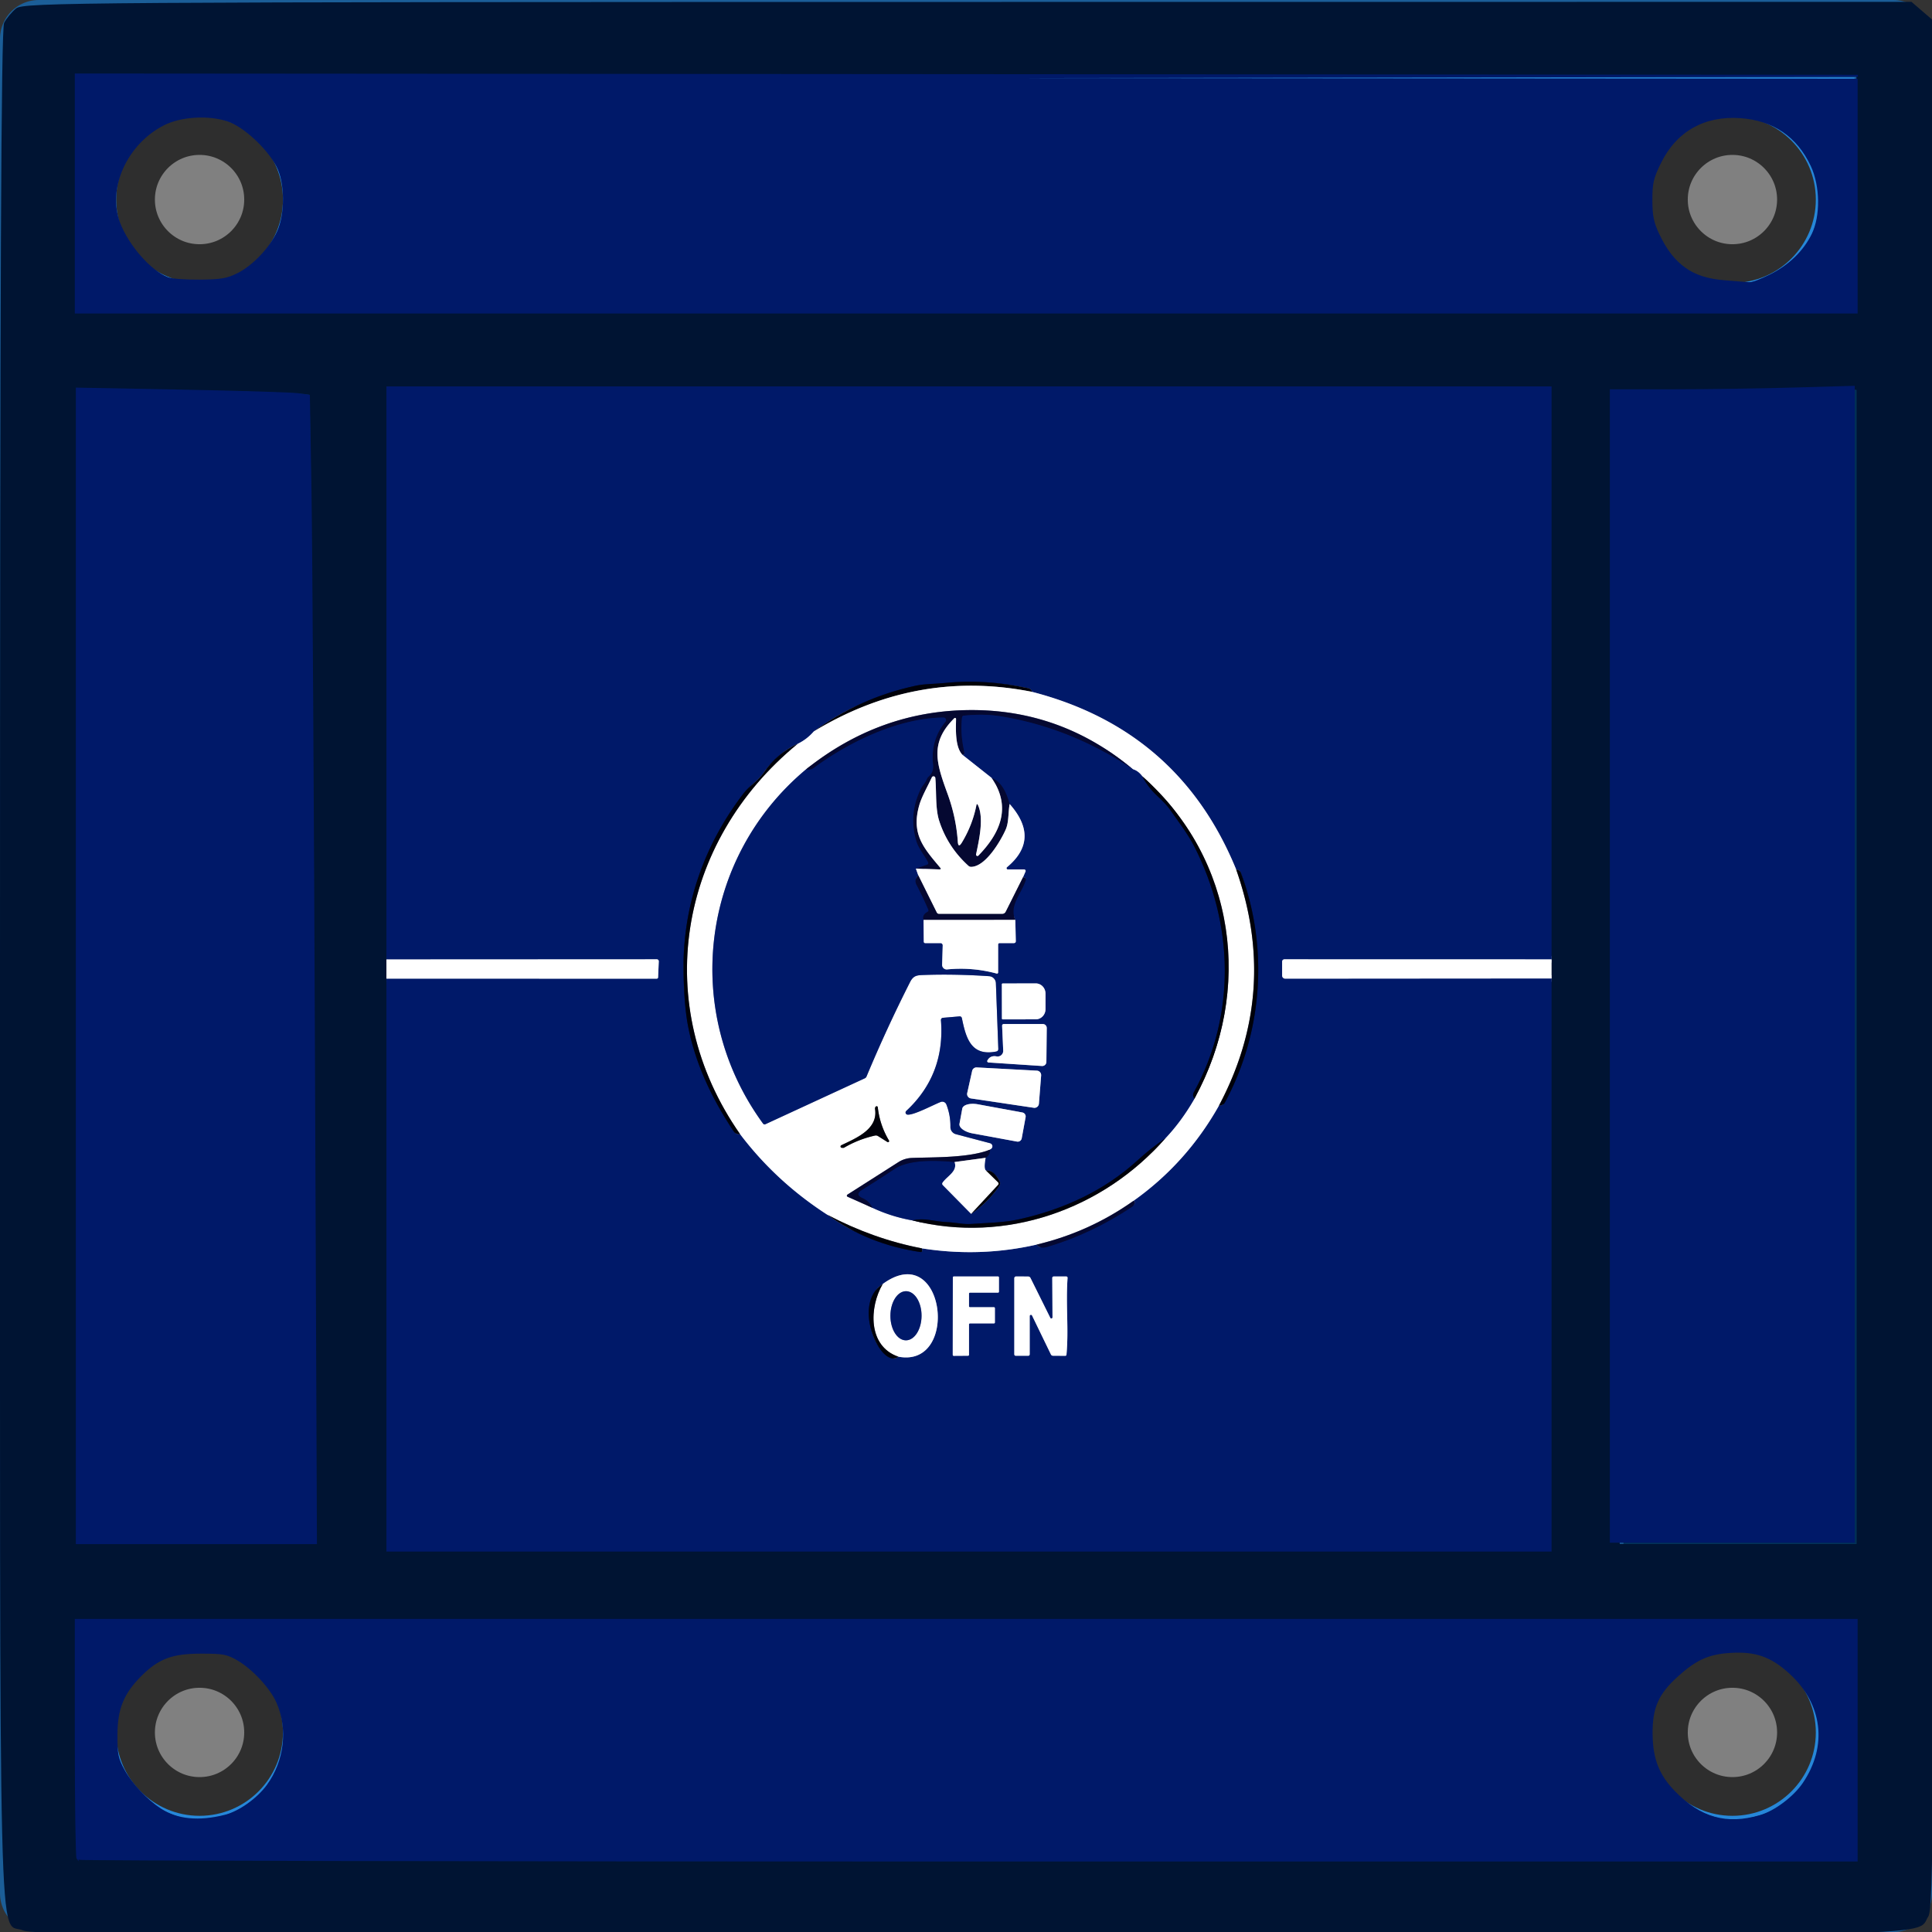 <?xml version="1.0" encoding="UTF-8" standalone="no"?>
<!-- Created with Inkscape (http://www.inkscape.org/) -->

<svg
   width="185"
   height="185"
   viewBox="0 0 48.948 48.948"
   version="1.1"
   id="svg5"
   inkscape:version="1.3 (0e150ed6c4, 2023-07-21)"
   sodipodi:docname="aegis_crate.svg"
   inkscape:export-filename="aegis_crate.png"
   inkscape:export-xdpi="518.91895"
   inkscape:export-ydpi="518.91895"
   xml:space="preserve"
   xmlns:inkscape="http://www.inkscape.org/namespaces/inkscape"
   xmlns:sodipodi="http://sodipodi.sourceforge.net/DTD/sodipodi-0.dtd"
   xmlns="http://www.w3.org/2000/svg"
   xmlns:svg="http://www.w3.org/2000/svg"><rect x="0" y="0" width="48.948" height="48.948" fill="#333333" stroke="none"/><sodipodi:namedview
     id="namedview7"
     pagecolor="#505050"
     bordercolor="#000000"
     borderopacity="0.25"
     inkscape:showpageshadow="2"
     inkscape:pageopacity="0"
     inkscape:pagecheckerboard="true"
     inkscape:deskcolor="#d1d1d1"
     inkscape:document-units="px"
     showgrid="false"
     inkscape:zoom="1.4142136"
     inkscape:cx="-10.960155"
     inkscape:cy="-35.001786"
     inkscape:window-width="1920"
     inkscape:window-height="1017"
     inkscape:window-x="-8"
     inkscape:window-y="-8"
     inkscape:window-maximized="1"
     inkscape:current-layer="layer1"
     inkscape:pageshadow="0"
     showguides="false"
     units="px" /><defs
     id="defs2"><inkscape:path-effect
       effect="powerclip"
       id="path-effect4114"
       is_visible="true"
       lpeversion="1"
       inverse="true"
       flatten="false"
       hide_clip="false"
       message="Use fill-rule evenodd on &lt;b&gt;fill and stroke&lt;/b&gt; dialog if no flatten result after convert clip to paths." /><clipPath
       clipPathUnits="userSpaceOnUse"
       id="clipPath4110"><rect
         style="display:block;fill:none;fill-opacity:1;stroke:#3a2d13;stroke-width:1.03;stroke-linecap:butt;stroke-linejoin:miter;stroke-miterlimit:4;stroke-dasharray:none;stroke-opacity:1"
         id="rect4112"
         width="15.87"
         height="15.87"
         x="4.515"
         y="4.515" /></clipPath><filter
       style="color-interpolation-filters:sRGB"
       inkscape:label="Drop Shadow"
       id="filter2260"
       x="-0.058"
       y="-0.425"
       width="1.133"
       height="1.975"><feFlood
         flood-opacity="0.498"
         flood-color="rgb(0,0,0)"
         result="flood"
         id="feFlood2250" /><feComposite
         in="flood"
         in2="SourceGraphic"
         operator="in"
         result="composite1"
         id="feComposite2252" /><feGaussianBlur
         in="composite1"
         stdDeviation="0.5"
         result="blur"
         id="feGaussianBlur2254" /><feOffset
         dx="0.5"
         dy="0.5"
         result="offset"
         id="feOffset2256" /><feComposite
         in="SourceGraphic"
         in2="offset"
         operator="over"
         result="composite2"
         id="feComposite2258" /></filter><inkscape:path-effect
       effect="bspline"
       id="path-effect437"
       is_visible="true"
       lpeversion="1"
       weight="33.333"
       steps="2"
       helper_size="0"
       apply_no_weight="true"
       apply_with_weight="true"
       only_selected="false" /><inkscape:path-effect
       effect="bspline"
       id="path-effect445"
       is_visible="true"
       lpeversion="1"
       weight="33.333"
       steps="2"
       helper_size="0"
       apply_no_weight="true"
       apply_with_weight="true"
       only_selected="false" /><inkscape:path-effect
       effect="bspline"
       id="path-effect433"
       is_visible="true"
       lpeversion="1"
       weight="33.333"
       steps="2"
       helper_size="0"
       apply_no_weight="true"
       apply_with_weight="true"
       only_selected="false" /><inkscape:path-effect
       effect="bspline"
       id="path-effect362"
       is_visible="true"
       lpeversion="1"
       weight="33.333"
       steps="2"
       helper_size="0"
       apply_no_weight="true"
       apply_with_weight="true"
       only_selected="false" /></defs><g
     inkscape:label="Layer 1"
     inkscape:groupmode="layer"
     id="layer1"><circle
       style="fill:#6e460b;fill-opacity:0;stroke:#31220c;stroke-width:0;stroke-dasharray:none;stroke-opacity:1;paint-order:fill markers stroke"
       id="path22979"
       cx="23.758"
       cy="114.932"
       r="4.469" /><rect
       style="fill:#d96300;fill-opacity:1;stroke:none;stroke-width:1.566;stroke-linecap:butt;stroke-linejoin:miter;stroke-miterlimit:4;stroke-dasharray:none;stroke-opacity:1"
       id="rect4220"
       width="33.152"
       height="33.152"
       x="7.847"
       y="7.847" /><path
       id="rect938"
       style="fill:#2687d9;stroke-width:0;stroke-linecap:round;fill-opacity:1"
       d="M 0.981,0.981 V 47.967 H 47.967 V 0.981 Z M 8.908,8.908 H 40.039 V 40.039 H 8.908 Z" /><rect
       style="fill:none;fill-opacity:1;stroke:none;stroke-width:1.962;stroke-linecap:butt;stroke-linejoin:bevel;stroke-miterlimit:4;stroke-dasharray:none;stroke-opacity:1"
       id="rect2620"
       width="33.152"
       height="33.152"
       x="7.847"
       y="7.847" /><circle
       style="fill:#808080;fill-opacity:1;stroke:#2e2e2e;stroke-width:0.981;stroke-linecap:round;stroke-linejoin:round;stroke-opacity:1"
       id="path851"
       cx="5.056"
       cy="5.056"
       r="1.622" /><circle
       style="fill:#808080;fill-opacity:1;stroke:#2e2e2e;stroke-width:0.981;stroke-linecap:round;stroke-linejoin:round;stroke-opacity:1"
       id="path851-3"
       cx="43.892"
       cy="5.056"
       r="1.622" /><circle
       style="fill:#808080;fill-opacity:1;stroke:#2e2e2e;stroke-width:0.981;stroke-linecap:round;stroke-linejoin:round;stroke-opacity:1"
       id="path851-6"
       cx="5.056"
       cy="43.892"
       r="1.622" /><circle
       style="fill:#808080;fill-opacity:1;stroke:#2e2e2e;stroke-width:0.981;stroke-linecap:round;stroke-linejoin:round;stroke-opacity:1"
       id="path851-7"
       cx="43.892"
       cy="43.892"
       r="1.622" /><rect
       style="fill:#002f55;fill-opacity:1;stroke:#1b5e98;stroke-width:1.962;stroke-linecap:butt;stroke-linejoin:miter;stroke-miterlimit:4;stroke-dasharray:none;stroke-opacity:1"
       id="rect3681-5"
       width="31.132"
       height="31.132"
       x="8.908"
       y="8.908" /><rect
       style="fill:none;fill-opacity:1;stroke:#1b5e98;stroke-width:1.962;stroke-linecap:round;stroke-linejoin:round;stroke-miterlimit:4;stroke-dasharray:none;stroke-opacity:1"
       id="rect2330"
       width="46.986"
       height="46.986"
       x="0.981"
       y="0.981" /><path
       style="fill:none;stroke:#1b5e98;stroke-width:1.962;stroke-linecap:butt;stroke-linejoin:miter;stroke-miterlimit:4;stroke-dasharray:none;stroke-opacity:1"
       d="m 40.04,8.908 h 7.847"
       id="path5886" /><path
       style="fill:none;stroke:#1b5e98;stroke-width:1.962;stroke-linecap:butt;stroke-linejoin:miter;stroke-miterlimit:4;stroke-dasharray:none;stroke-opacity:1"
       d="m 40.04,40.04 h 7.847"
       id="path5886-3" /><path
       style="fill:none;stroke:#1b5e98;stroke-width:1.962;stroke-linecap:butt;stroke-linejoin:miter;stroke-miterlimit:4;stroke-dasharray:none;stroke-opacity:1"
       d="M 1.062,40.04 H 8.908"
       id="path5886-6" /><path
       style="fill:none;stroke:#1b5e98;stroke-width:1.962;stroke-linecap:butt;stroke-linejoin:miter;stroke-miterlimit:4;stroke-dasharray:none;stroke-opacity:1"
       d="M 1.062,8.908 H 8.908"
       id="path5886-7" /><path
       style="fill:#002f55;fill-opacity:1;stroke:#4d4d4d;stroke-width:0.278;stroke-opacity:0"
       d="M 7.425,92.449 V 37.29 l 11.225,0.093 11.225,0.093 0.089,55.066 0.089,55.066 H 18.739 7.425 Z"
       id="path1"
       transform="scale(0.265)" /><path
       style="fill:#002f55;fill-opacity:1;stroke:#4d4d4d;stroke-width:0.278;stroke-opacity:0"
       d="M 7.425,18.738 V 7.601 H 92.454 177.484 V 18.738 29.875 H 92.454 7.425 Z M 22.451,26.375 c 1.882,-0.873 3.559,-2.693 4.228,-4.589 1.014,-2.873 0.504,-5.501 -1.525,-7.871 -4.458,-5.209 -12.737,-2.827 -14.025,4.035 -0.583,3.106 1.568,7.06 4.585,8.43 1.871,0.85 4.9,0.848 6.737,-0.005 z m 147.609,-0.477 c 6.946,-4.171 3.902,-14.761 -4.243,-14.761 -7.214,0 -10.685,8.868 -5.424,13.857 1.47,1.394 3.202,2.023 5.616,2.039 1.797,0.012 2.441,-0.169 4.051,-1.135 z"
       id="path2"
       transform="scale(0.265)" /><path
       style="fill:#002f55;fill-opacity:1;stroke:#4d4d4d;stroke-width:0.278;stroke-opacity:0"
       d="M 155.21,92.454 V 37.3 h 11.137 11.137 v 55.154 55.154 h -11.137 -11.137 z"
       id="path3"
       transform="scale(0.265)" /><path
       style="fill:#002f55;fill-opacity:1;stroke:#4d4d4d;stroke-width:0.278;stroke-opacity:0"
       d="M 7.425,166.347 V 155.033 H 92.454 177.484 v 11.314 11.314 H 92.454 7.425 Z m 15.139,6.806 c 3.861,-1.795 5.623,-6.379 3.95,-10.269 -1.312,-3.049 -4.122,-5.023 -7.145,-5.02 -4.387,0.006 -7.687,2.876 -8.28,7.203 -0.517,3.77 2.396,7.74 6.413,8.738 1.347,0.335 3.552,0.051 5.063,-0.652 z M 167.549,173.746 c 6.013,-1.29 8.431,-8.602 4.343,-13.136 -4.014,-4.452 -10.615,-3.377 -13.518,2.202 -0.694,1.335 -0.605,4.898 0.16,6.364 1.255,2.405 3.25,4.025 5.691,4.619 1.503,0.366 1.383,0.368 3.323,-0.048 z"
       id="path4"
       transform="scale(0.265)" /><path
       style="fill:#001433;fill-opacity:1;stroke:#4d4d4d;stroke-width:0.278;stroke-opacity:0"
       d="M 2.233,184.568 C -0.192,183.513 0,191.418 0,92.449 0,27.234 0.107,2.749 0.395,2.186 0.612,1.762 1.129,1.139 1.544,0.803 2.254,0.228 7.57,0.192 92.523,0.185 l 90.225,-0.008 0.992,0.853 0.992,0.853 0.09,90.246 c 0.082,81.836 0.038,90.325 -0.469,91.1 -1.292,1.973 4.466,1.857 -91.975,1.842 -75.054,-0.012 -89.195,-0.091 -90.145,-0.504 z M 177.484,166.347 V 155.033 H 92.454 7.425 v 11.314 11.314 H 92.454 177.484 Z M 29.988,92.815 C 29.901,62.678 29.708,37.899 29.559,37.749 29.409,37.599 24.368,37.422 18.356,37.354 L 7.425,37.232 v 55.188 55.188 h 11.36 11.36 z M 147.785,92.454 V 37.3 H 92.631 37.477 v 55.154 55.154 h 55.154 55.154 z m 29.698,-0.005 V 37.29 l -11.225,0.093 -11.225,0.093 -0.089,55.066 -0.089,55.066 h 11.315 11.315 z m 0,-73.888 V 7.248 H 92.454 7.425 V 18.562 29.875 H 92.454 177.484 Z"
       id="path5"
       transform="scale(0.265)" /><g
       id="g5"
       transform="matrix(0.082,0,0,0.082,9.79,9.79)"><g
         stroke-width="2"
         fill="none"
         stroke-linecap="butt"
         id="g58"><path
           stroke="#808cb4"
           vector-effect="non-scaling-stroke"
           d="m 360,177.03 -82.54,-0.02 a 0.71,0.71 0 0 0 -0.71,0.71 v 4.31 a 0.95,0.95 0 0 0 0.95,0.95 l 82.3,-0.06"
           id="path1-7" /><path
           stroke="#808cb4"
           vector-effect="non-scaling-stroke"
           d="m 0,182.97 83.47,0.02 q 0.45,0 0.47,-0.45 l 0.21,-4.89 a 0.61,0.6 -88.6 0 0 -0.6,-0.64 L 0,177.05"
           id="path2-8" /><path
           stroke="#808cb4"
           vector-effect="non-scaling-stroke"
           d="m 132.06,106.59 q -2.14,2.47 -5.01,3.85"
           id="path3-6" /><path
           stroke="#000d3a"
           vector-effect="non-scaling-stroke"
           d="m 127.05,110.44 q -6.37,2.84 -10.59,9.04 c -1.5,2.21 -4.38,3.99 -6.08,6.22 -12.5,16.26 -19.07,35.48 -18.58,56.01 q 0.23,9.85 1.38,15.85 3.06,16 14.03,32.48 0.8,1.19 2.05,0.96"
           id="path4-2" /><path
           stroke="#808cb4"
           vector-effect="non-scaling-stroke"
           d="m 109.26,231 q 11.16,14.73 27,24.94"
           id="path5-0" /><path
           stroke="#000d3a"
           vector-effect="non-scaling-stroke"
           d="m 136.26,255.94 q 12.56,9.14 28.75,11.51 0.76,0.11 0.43,-1.14"
           id="path6" /><path
           stroke="#808cb4"
           vector-effect="non-scaling-stroke"
           d="m 165.44,266.31 q 17.98,2.82 35.46,-1.16"
           id="path7" /><path
           stroke="#03114d"
           vector-effect="non-scaling-stroke"
           d="m 200.9,265.15 q 0.99,1.39 3.38,0.68 13.57,-4.04 26.01,-12.31 0.48,-0.32 0.72,-0.73 0.59,-1.04 -0.25,-1.12"
           id="path8" /><path
           stroke="#808cb4"
           vector-effect="non-scaling-stroke"
           d="m 230.76,251.67 q 16.45,-11.66 26.48,-29.49"
           id="path9" /><path
           stroke="#000d3a"
           vector-effect="non-scaling-stroke"
           d="m 257.24,222.18 q 0.45,0.07 1.09,-0.23 a 1.6,1.57 -87.9 0 0 0.72,-0.68 c 11.72,-21.7 13.57,-47.91 4.94,-71.02 q -0.33,-0.88 -1.44,-0.98"
           id="path10" /><path
           stroke="#808cb4"
           vector-effect="non-scaling-stroke"
           d="M 262.55,149.27 Q 244.91,106.1 199.44,94.36"
           id="path11" /><path
           stroke="#000d3a"
           vector-effect="non-scaling-stroke"
           d="m 199.44,94.36 q -0.15,-0.91 -1.2,-1.14 -13.36,-2.87 -25.78,-1.58 c -2.97,0.31 -6.1,0.23 -8.89,0.83 q -17.49,3.78 -31.51,14.12"
           id="path12" /><path
           stroke="#808085"
           vector-effect="non-scaling-stroke"
           d="m 199.44,94.36 q -35.57,-7.05 -67.38,12.23"
           id="path13" /><path
           stroke="#808085"
           vector-effect="non-scaling-stroke"
           d="m 262.55,149.27 q 13.31,37.86 -5.31,72.91"
           id="path14" /><path
           stroke="#828498"
           vector-effect="non-scaling-stroke"
           d="m 230.76,251.67 q -13.58,9.61 -29.86,13.48"
           id="path15" /><path
           stroke="#808085"
           vector-effect="non-scaling-stroke"
           d="m 165.44,266.31 q -14.99,-2.88 -29.18,-10.37"
           id="path16" /><path
           stroke="#808085"
           vector-effect="non-scaling-stroke"
           d="M 109.26,231 C 81.52,191.35 90,140.78 127.05,110.44"
           id="path17" /><path
           stroke="#000d3a"
           vector-effect="non-scaling-stroke"
           d="m 153.35,277.33 c -9.87,6.19 -0.5,26.6 4.82,22.45"
           id="path18" /><path
           stroke="#808cb4"
           vector-effect="non-scaling-stroke"
           d="m 158.17,299.78 c 19.14,3.63 14.4,-36.54 -4.82,-22.45"
           id="path19" /><path
           stroke="#808085"
           vector-effect="non-scaling-stroke"
           d="m 158.17,299.78 c -9.48,-3.23 -9.02,-15.31 -4.82,-22.45"
           id="path20" /><path
           stroke="#808cb4"
           vector-effect="non-scaling-stroke"
           d="m 180,289.8 a 0.3,0.3 0 0 1 0.3,-0.3 h 7.4 a 0.3,0.3 0 0 0 0.3,-0.3 v -4.4 a 0.3,0.3 0 0 0 -0.3,-0.3 h -7.4 a 0.3,0.3 0 0 1 -0.3,-0.3 v -3.9 a 0.3,0.3 0 0 1 0.3,-0.3 h 8.65 a 0.3,0.3 0 0 0 0.3,-0.3 v -4.4 a 0.3,0.3 0 0 0 -0.3,-0.3 h -13.64 a 0.3,0.3 0 0 0 -0.3,0.3 l -0.03,23.92 a 0.3,0.3 0 0 0 0.3,0.3 l 4.42,-0.03 a 0.3,0.3 0 0 0 0.3,-0.3 v -9.39"
           id="path21" /><path
           stroke="#808cb4"
           vector-effect="non-scaling-stroke"
           d="m 198.75,287.23 a 0.39,0.38 -58 0 1 0.73,-0.17 l 5.83,12.03 a 0.73,0.7 -12.2 0 0 0.65,0.4 l 3.74,0.02 q 0.39,0.01 0.42,-0.38 c 0.72,-7.93 -0.24,-15.31 0.33,-23.63 q 0.04,-0.5 -0.46,-0.5 h -3.75 q -0.52,0 -0.51,0.51 l 0.07,12.1 a 0.36,0.36 0 0 1 -0.69,0.16 l -6.1,-12.28 q -0.24,-0.48 -0.77,-0.48 l -3.61,-0.02 q -0.63,0 -0.63,0.63 V 299 q 0,0.5 0.5,0.5 h 3.75 q 0.5,0 0.5,-0.5 v -11.77"
           id="path22" /><path
           stroke="#808cb4"
           vector-effect="non-scaling-stroke"
           d="m 129.65,118.32 c -32.58,27.21 -38.55,74.81 -13.31,109.4 q 0.32,0.44 0.81,0.21 l 30.64,-14.15 q 0.39,-0.18 0.55,-0.57 6.17,-14.79 13.42,-29.11 c 1.12,-2.23 2.28,-2.18 4.55,-2.26 q 9.46,-0.32 19.91,0.38 a 2.24,2.24 0 0 1 2.09,2.15 l 0.75,20.3 q 0.02,0.69 -0.66,0.83 c -7.81,1.55 -9.35,-4.26 -10.6,-10.32 a 0.67,0.66 81.4 0 0 -0.72,-0.54 l -5.14,0.44 a 0.68,0.67 85.3 0 0 -0.61,0.73 q 1.33,16.85 -10.72,28.05 a 0.66,0.66 0 0 0 0.38,1.14 c 1.97,0.2 7.87,-2.98 10.25,-3.91 a 1.36,1.36 0 0 1 1.77,0.77 q 1.3,3.33 1.25,6.95 a 2.28,2.28 0 0 0 1.7,2.23 l 10.54,2.78 a 1,1 0 0 1 0.29,1.81 l -0.28,0.18"
           id="path23" /><path
           stroke="#828498"
           vector-effect="non-scaling-stroke"
           d="m 186.51,235.81 c -6.63,2.61 -17.31,2.3 -24.2,2.57 a 8.26,8.25 27.5 0 0 -4.11,1.29 l -15.77,10.05 a 0.37,0.36 -49.6 0 0 0.05,0.64 l 7.71,3.43"
           id="path24" /><path
           stroke="#808cb4"
           vector-effect="non-scaling-stroke"
           d="m 150.19,253.79 q 5.91,2.76 12.31,3.88"
           id="path25" /><path
           stroke="#808085"
           vector-effect="non-scaling-stroke"
           d="m 162.5,257.67 c 28.78,7.28 58.87,-3.33 78.15,-25.35"
           id="path26" /><path
           stroke="#808cb4"
           vector-effect="non-scaling-stroke"
           d="m 240.65,232.32 q 5,-5.28 9,-12.25"
           id="path27" /><path
           stroke="#808085"
           vector-effect="non-scaling-stroke"
           d="m 249.65,220.07 c 18.31,-33.51 12.8,-74.07 -16.11,-99.6"
           id="path28" /><path
           stroke="#808cb4"
           vector-effect="non-scaling-stroke"
           d="m 233.54,120.47 q -1.28,-1.7 -2.89,-2.16"
           id="path29" /><path
           stroke="#828498"
           vector-effect="non-scaling-stroke"
           d="M 230.65,118.31 Q 208.47,99.72 180,100 q -27.76,0.27 -50.35,18.32"
           id="path30" /><path
           stroke="#03114d"
           vector-effect="non-scaling-stroke"
           d="m 230.65,118.31 q -19.36,-12.93 -40.99,-16.4 -5.17,-0.83 -11.24,-0.18 -0.51,0.06 -0.57,0.58 -0.58,5.06 0.73,10.72 0.2,0.87 -0.62,0.78"
           id="path31" /><path
           stroke="#828498"
           vector-effect="non-scaling-stroke"
           d="m 177.96,113.81 c -2.32,-2.47 -2.01,-7.92 -1.96,-11.05 a 0.32,0.32 0 0 0 -0.55,-0.23 c -7.61,7.57 -5.56,13.81 -2.08,23.33 q 2.66,7.3 3.17,14.78 0.14,2.14 1.25,0.3 3.26,-5.37 4.48,-11.46 0.16,-0.83 0.52,-0.07 c 1.88,4.05 0.27,10.97 -0.6,15.15 a 0.43,0.42 73.2 0 0 0.72,0.39 c 6.57,-6.75 10.39,-14.84 4.07,-24"
           id="path32" /><path
           stroke="#03114d"
           vector-effect="non-scaling-stroke"
           d="m 186.98,120.95 q 3.85,1.41 5.58,8.08"
           id="path33" /><path
           stroke="#828498"
           vector-effect="non-scaling-stroke"
           d="m 192.56,129.03 c -0.48,2.64 -0.21,5.6 -1.22,7.88 -1.5,3.39 -6.15,11.45 -10.66,11.53 a 1.25,1.24 -23.8 0 1 -0.88,-0.34 q -6.4,-5.82 -9,-13.85 c -1.24,-3.83 -0.82,-8.87 -1.2,-13.25 a 0.58,0.58 0 0 0 -1.11,-0.19 c -1.26,2.81 -3.09,5.88 -3.86,8.6 -2.5,8.78 1.17,13.01 6.45,19.25 q 0.5,0.6 -0.28,0.57 l -7.21,-0.25"
           id="path34" /><path
           stroke="#03114d"
           vector-effect="non-scaling-stroke"
           d="m 163.59,148.98 3.43,-1.23 q 0.59,-0.21 0.3,-0.76 c -1.19,-2.27 -2.96,-4.26 -3.63,-6.58 q -2.42,-8.3 1.45,-16.13 c 0.48,-0.97 1.38,-1.77 1.82,-2.93 q 0.17,-0.45 0.53,-0.76 1.65,-1.41 1.4,-3.79 -0.8,-7.61 3.84,-13.2 a 0.79,0.79 0 0 0 -0.61,-1.29 c -13.82,0.11 -29.22,7.52 -40.09,15.59 -0.71,0.52 -1.59,0.65 -2.38,0.42"
           id="path35" /><path
           stroke="#000d3a"
           vector-effect="non-scaling-stroke"
           d="m 233.54,120.47 q 1.75,3.41 4.75,6.17 2.64,2.42 3.89,4.22 c 2.52,3.62 5.44,7.4 7.36,11.15 12.29,23.98 13.03,52.15 -0.04,76.02 -0.44,0.79 -0.29,1.33 0.15,2.04"
           id="path36" /><path
           stroke="#000d3a"
           vector-effect="non-scaling-stroke"
           d="m 240.65,232.32 q -4.48,3.06 -8.47,6.71 c -10.4,9.52 -23.07,15.28 -36.77,18.32 -4.64,1.04 -9.65,1.06 -14.6,1.42 -2.58,0.2 -4.9,-0.45 -7.55,-0.56 q -1.92,-0.08 -5.31,-0.64 -2.87,-0.48 -5.45,0.1"
           id="path37" /><path
           stroke="#03114d"
           vector-effect="non-scaling-stroke"
           d="m 150.19,253.79 q -1.15,-2.14 -3.05,-2.97 -2.57,-1.12 -0.18,-2.6 5.12,-3.17 9.95,-6.39 c 4.66,-3.12 13.33,-2.69 18.63,-2.19"
           id="path38" /><path
           stroke="#808cb4"
           vector-effect="non-scaling-stroke"
           d="m 175.54,239.64 c 1.01,2.86 -2.16,4.24 -3.65,6.3 q -0.34,0.47 0.07,0.88 l 8.71,8.84"
           id="path39" /><path
           stroke="#000d3a"
           vector-effect="non-scaling-stroke"
           d="m 180.67,255.66 q 5.01,-3.36 8.67,-8.55 a 1.54,1.53 -42.5 0 0 0.08,-1.64 q -2.01,-3.55 -4.11,-3.16"
           id="path40" /><path
           stroke="#808cb4"
           vector-effect="non-scaling-stroke"
           d="m 185.31,242.31 q -0.84,-0.43 -0.17,-3.97"
           id="path41" /><path
           stroke="#03114d"
           vector-effect="non-scaling-stroke"
           d="m 185.14,238.34 q 1.41,-0.94 1.37,-2.53"
           id="path42" /><path
           stroke="#808cb4"
           vector-effect="non-scaling-stroke"
           d="m 163.59,148.98 0.74,2.1"
           id="path43" /><path
           stroke="#03114d"
           vector-effect="non-scaling-stroke"
           d="m 164.33,151.08 q -1.34,1.35 -0.54,2.88 1.95,3.73 3.65,7.68 0.2,0.48 -0.26,0.72 -1.69,0.89 -1.22,2.49"
           id="path44" /><path
           stroke="#808cb4"
           vector-effect="non-scaling-stroke"
           d="m 165.96,164.85 0.07,6.67 q 0.01,0.48 0.48,0.48 h 4.69 a 0.68,0.68 0 0 1 0.68,0.7 l -0.18,5.98 a 1.41,1.41 0 0 0 1.55,1.45 q 7.74,-0.76 15.24,1.26 0.51,0.13 0.51,-0.4 v -8.49 q 0,-0.5 0.5,-0.5 h 4.32 q 0.65,0 0.64,-0.65 l -0.15,-6.52"
           id="path45" /><path
           stroke="#03114d"
           vector-effect="non-scaling-stroke"
           d="m 194.31,164.83 c -2.04,-4.44 1.9,-8.05 3.25,-12.36 a 0.57,0.57 0 0 0 -0.33,-0.7 q -0.27,-0.1 -0.56,-0.07"
           id="path46" /><path
           stroke="#808cb4"
           vector-effect="non-scaling-stroke"
           d="m 196.67,151.7 0.79,-1.82 a 0.45,0.45 0 0 0 -0.41,-0.63 H 192 a 0.4,0.4 0 0 1 -0.25,-0.71 q 10.41,-8.69 0.81,-19.51"
           id="path47" /><path
           stroke="#808cb4"
           vector-effect="non-scaling-stroke"
           d="m 186.98,120.95 -9.02,-7.14"
           id="path48" /><path
           stroke="#828498"
           vector-effect="non-scaling-stroke"
           d="m 196.67,151.7 -5.3,10.59 a 1.27,1.27 0 0 1 -1.14,0.71 h -19.47 a 0.84,0.83 76.9 0 1 -0.75,-0.47 l -5.68,-11.45"
           id="path49" /><path
           stroke="#828498"
           vector-effect="non-scaling-stroke"
           d="m 194.31,164.83 -28.35,0.02"
           id="path50" /><path
           stroke="#828498"
           vector-effect="non-scaling-stroke"
           d="m 185.14,238.34 -9.6,1.3"
           id="path51" /><path
           stroke="#808085"
           vector-effect="non-scaling-stroke"
           d="m 185.31,242.31 3.63,3.55 a 0.63,0.63 0 0 1 0.02,0.88 l -8.29,8.92"
           id="path52" /><path
           stroke="#808085"
           vector-effect="non-scaling-stroke"
           d="m 151.92,231.64 2.87,1.81 a 0.35,0.34 0.5 0 0 0.48,-0.47 q -2.83,-4.74 -3.45,-10.26 a 0.36,0.36 0 0 0 -0.57,-0.25 q -0.12,0.09 -0.21,0.26 -0.12,0.24 -0.06,0.64 c 0.91,6.15 -5.86,8.89 -10.43,11.08 a 0.42,0.42 0 0 0 0.19,0.8 q 0.15,0 0.28,0.01 0.24,0.03 0.45,-0.09 4.44,-2.58 9.45,-3.7 0.54,-0.12 1,0.17"
           id="path53" /><path
           stroke="#808cb4"
           vector-effect="non-scaling-stroke"
           d="m 190.15,184.73 0.02,10.58 a 0.26,0.26 0 0 0 0.26,0.26 l 10.21,-0.02 a 3.16,3.01 89.9 0 0 3,-3.16 v -4.78 a 3.16,3.01 89.9 0 0 -3.02,-3.16 l -10.21,0.02 a 0.26,0.26 0 0 0 -0.26,0.26"
           id="path54" /><path
           stroke="#808cb4"
           vector-effect="non-scaling-stroke"
           d="m 186.03,208.88 16.52,1.09 a 1.28,1.28 0 0 0 1.36,-1.27 l 0.11,-10.46 A 1.23,1.22 -89.8 0 0 202.8,197 h -12.07 a 0.5,0.5 0 0 0 -0.5,0.52 l 0.34,7.7 a 1.73,1.73 0 0 1 -2.06,1.78 q -1.92,-0.36 -2.82,1.25 a 0.42,0.42 0 0 0 0.34,0.63"
           id="path55" /><path
           stroke="#808cb4"
           vector-effect="non-scaling-stroke"
           d="m 202.29,212.9 a 1.38,1.38 0 0 0 -1.3,-1.49 l -18.6,-1 a 1.38,1.38 0 0 0 -1.42,1.08 l -1.52,6.83 a 1.38,1.38 0 0 0 1.14,1.67 l 19.43,2.89 a 1.38,1.38 0 0 0 1.58,-1.25 l 0.69,-8.73"
           id="path56" /><path
           stroke="#808cb4"
           vector-effect="non-scaling-stroke"
           d="m 196.29,232.32 1.2,-6.54 a 1.25,1.25 0 0 0 -1.01,-1.45 l -13.7,-2.52 a 4.54,2.19 10.4 0 0 -4.86,1.34 l -0.86,4.68 a 4.54,2.19 10.4 0 0 4.07,2.97 l 13.7,2.52 a 1.25,1.25 0 0 0 1.46,-1"
           id="path57" /><path
           stroke="#808cb4"
           vector-effect="non-scaling-stroke"
           d="m 160.504,294.73 a 7.59,4.81 90.2 0 0 4.837,-7.573 7.59,4.81 90.2 0 0 -4.784,-7.607 7.59,4.81 90.2 0 0 -4.837,7.573 7.59,4.81 90.2 0 0 4.784,7.607"
           id="path58" /></g><path
         fill="#001969"
         d="m 0,0 h 360 v 177.03 l -82.54,-0.02 a 0.71,0.71 0 0 0 -0.71,0.71 v 4.31 a 0.95,0.95 0 0 0 0.95,0.95 L 360,182.92 V 360 H 0 V 182.97 l 83.47,0.02 q 0.45,0 0.47,-0.45 l 0.21,-4.89 a 0.61,0.6 -88.6 0 0 -0.6,-0.64 L 0,177.05 Z m 132.06,106.59 q -2.14,2.47 -5.01,3.85 -6.37,2.84 -10.59,9.04 c -1.5,2.21 -4.38,3.99 -6.08,6.22 -12.5,16.26 -19.07,35.48 -18.58,56.01 q 0.23,9.85 1.38,15.85 3.06,16 14.03,32.48 0.8,1.19 2.05,0.96 11.16,14.73 27,24.94 12.56,9.14 28.75,11.51 0.76,0.11 0.43,-1.14 17.98,2.82 35.46,-1.16 0.99,1.39 3.38,0.68 13.57,-4.04 26.01,-12.31 0.48,-0.32 0.72,-0.73 0.59,-1.04 -0.25,-1.12 16.45,-11.66 26.48,-29.49 0.45,0.07 1.09,-0.23 a 1.6,1.57 -87.9 0 0 0.72,-0.68 c 11.72,-21.7 13.57,-47.91 4.94,-71.02 q -0.33,-0.88 -1.44,-0.98 -17.64,-43.17 -63.11,-54.91 -0.15,-0.91 -1.2,-1.14 -13.36,-2.87 -25.78,-1.58 c -2.97,0.31 -6.1,0.23 -8.89,0.83 q -17.49,3.78 -31.51,14.12 z m 21.29,170.74 c -9.87,6.19 -0.5,26.6 4.82,22.45 19.14,3.63 14.4,-36.54 -4.82,-22.45 z M 180,289.8 a 0.3,0.3 0 0 1 0.3,-0.3 h 7.4 a 0.3,0.3 0 0 0 0.3,-0.3 v -4.4 a 0.3,0.3 0 0 0 -0.3,-0.3 h -7.4 a 0.3,0.3 0 0 1 -0.3,-0.3 v -3.9 a 0.3,0.3 0 0 1 0.3,-0.3 h 8.65 a 0.3,0.3 0 0 0 0.3,-0.3 v -4.4 a 0.3,0.3 0 0 0 -0.3,-0.3 h -13.64 a 0.3,0.3 0 0 0 -0.3,0.3 l -0.03,23.92 a 0.3,0.3 0 0 0 0.3,0.3 l 4.42,-0.03 a 0.3,0.3 0 0 0 0.3,-0.3 z m 18.75,-2.57 a 0.39,0.38 -58 0 1 0.73,-0.17 l 5.83,12.03 a 0.73,0.7 -12.2 0 0 0.65,0.4 l 3.74,0.02 q 0.39,0.01 0.42,-0.38 c 0.72,-7.93 -0.24,-15.31 0.33,-23.63 q 0.04,-0.5 -0.46,-0.5 h -3.75 q -0.52,0 -0.51,0.51 l 0.07,12.1 a 0.36,0.36 0 0 1 -0.69,0.16 l -6.1,-12.28 q -0.24,-0.48 -0.77,-0.48 l -3.61,-0.02 q -0.63,0 -0.63,0.63 V 299 q 0,0.5 0.5,0.5 h 3.75 q 0.5,0 0.5,-0.5 z"
         id="path59" /><path
         fill="#00010a"
         d="m 199.44,94.36 q -35.57,-7.05 -67.38,12.23 14.02,-10.34 31.51,-14.12 c 2.79,-0.6 5.92,-0.52 8.89,-0.83 q 12.42,-1.29 25.78,1.58 1.05,0.23 1.2,1.14 z"
         id="path60" /><path
         fill="#ffffff"
         d="m 199.44,94.36 q 45.47,11.74 63.11,54.91 13.31,37.86 -5.31,72.91 -10.03,17.83 -26.48,29.49 -13.58,9.61 -29.86,13.48 -17.48,3.98 -35.46,1.16 -14.99,-2.88 -29.18,-10.37 -15.84,-10.21 -27,-24.94 C 81.52,191.35 90,140.78 127.05,110.44 q 2.87,-1.38 5.01,-3.85 31.81,-19.28 67.38,-12.23 z m -69.79,23.96 c -32.58,27.21 -38.55,74.81 -13.31,109.4 q 0.32,0.44 0.81,0.21 l 30.64,-14.15 q 0.39,-0.18 0.55,-0.57 6.17,-14.79 13.42,-29.11 c 1.12,-2.23 2.28,-2.18 4.55,-2.26 q 9.46,-0.32 19.91,0.38 a 2.24,2.24 0 0 1 2.09,2.15 l 0.75,20.3 q 0.02,0.69 -0.66,0.83 c -7.81,1.55 -9.35,-4.26 -10.6,-10.32 a 0.67,0.66 81.4 0 0 -0.72,-0.54 l -5.14,0.44 a 0.68,0.67 85.3 0 0 -0.61,0.73 q 1.33,16.85 -10.72,28.05 a 0.66,0.66 0 0 0 0.38,1.14 c 1.97,0.2 7.87,-2.98 10.25,-3.91 a 1.36,1.36 0 0 1 1.77,0.77 q 1.3,3.33 1.25,6.95 a 2.28,2.28 0 0 0 1.7,2.23 l 10.54,2.78 a 1,1 0 0 1 0.29,1.81 l -0.28,0.18 c -6.63,2.61 -17.31,2.3 -24.2,2.57 a 8.26,8.25 27.5 0 0 -4.11,1.29 l -15.77,10.05 a 0.37,0.36 -49.6 0 0 0.05,0.64 l 7.71,3.43 q 5.91,2.76 12.31,3.88 c 28.78,7.28 58.87,-3.33 78.15,-25.35 q 5,-5.28 9,-12.25 c 18.31,-33.51 12.8,-74.07 -16.11,-99.6 q -1.28,-1.7 -2.89,-2.16 Q 208.47,99.72 180,100 q -27.76,0.27 -50.35,18.32 z m 22.27,113.32 2.87,1.81 a 0.35,0.34 0.5 0 0 0.48,-0.47 q -2.83,-4.74 -3.45,-10.26 a 0.36,0.36 0 0 0 -0.57,-0.25 q -0.12,0.09 -0.21,0.26 -0.12,0.24 -0.06,0.64 c 0.91,6.15 -5.86,8.89 -10.43,11.08 a 0.42,0.42 0 0 0 0.19,0.8 q 0.15,0 0.28,0.01 0.24,0.03 0.45,-0.09 4.44,-2.58 9.45,-3.7 0.54,-0.12 1,0.17 z"
         id="path61" /><path
         fill="#050831"
         d="m 230.65,118.31 q -19.36,-12.93 -40.99,-16.4 -5.17,-0.83 -11.24,-0.18 -0.51,0.06 -0.57,0.58 -0.58,5.06 0.73,10.72 0.2,0.87 -0.62,0.78 c -2.32,-2.47 -2.01,-7.92 -1.96,-11.05 a 0.32,0.32 0 0 0 -0.55,-0.23 c -7.61,7.57 -5.56,13.81 -2.08,23.33 q 2.66,7.3 3.17,14.78 0.14,2.14 1.25,0.3 3.26,-5.37 4.48,-11.46 0.16,-0.83 0.52,-0.07 c 1.88,4.05 0.27,10.97 -0.6,15.15 a 0.43,0.42 73.2 0 0 0.72,0.39 c 6.57,-6.75 10.39,-14.84 4.07,-24 q 3.85,1.41 5.58,8.08 c -0.48,2.64 -0.21,5.6 -1.22,7.88 -1.5,3.39 -6.15,11.45 -10.66,11.53 a 1.25,1.24 -23.8 0 1 -0.88,-0.34 q -6.4,-5.82 -9,-13.85 c -1.24,-3.83 -0.82,-8.87 -1.2,-13.25 a 0.58,0.58 0 0 0 -1.11,-0.19 c -1.26,2.81 -3.09,5.88 -3.86,8.6 -2.5,8.78 1.17,13.01 6.45,19.25 q 0.5,0.6 -0.28,0.57 l -7.21,-0.25 3.43,-1.23 q 0.59,-0.21 0.3,-0.76 c -1.19,-2.27 -2.96,-4.26 -3.63,-6.58 q -2.42,-8.3 1.45,-16.13 c 0.48,-0.97 1.38,-1.77 1.82,-2.93 q 0.17,-0.45 0.53,-0.76 1.65,-1.41 1.4,-3.79 -0.8,-7.61 3.84,-13.2 a 0.79,0.79 0 0 0 -0.61,-1.29 c -13.82,0.11 -29.22,7.52 -40.09,15.59 -0.71,0.52 -1.59,0.65 -2.38,0.42 Q 152.24,100.27 180,100 q 28.47,-0.28 50.65,18.31 z"
         id="path62" /><path
         fill="#001969"
         d="m 230.65,118.31 q 1.61,0.46 2.89,2.16 1.75,3.41 4.75,6.17 2.64,2.42 3.89,4.22 c 2.52,3.62 5.44,7.4 7.36,11.15 12.29,23.98 13.03,52.15 -0.04,76.02 -0.44,0.79 -0.29,1.33 0.15,2.04 q -4,6.97 -9,12.25 -4.48,3.06 -8.47,6.71 c -10.4,9.52 -23.07,15.28 -36.77,18.32 -4.64,1.04 -9.65,1.06 -14.6,1.42 -2.58,0.2 -4.9,-0.45 -7.55,-0.56 q -1.92,-0.08 -5.31,-0.64 -2.87,-0.48 -5.45,0.1 -6.4,-1.12 -12.31,-3.88 -1.15,-2.14 -3.05,-2.97 -2.57,-1.12 -0.18,-2.6 5.12,-3.17 9.95,-6.39 c 4.66,-3.12 13.33,-2.69 18.63,-2.19 1.01,2.86 -2.16,4.24 -3.65,6.3 q -0.34,0.47 0.07,0.88 l 8.71,8.84 q 5.01,-3.36 8.67,-8.55 a 1.54,1.53 -42.5 0 0 0.08,-1.64 q -2.01,-3.55 -4.11,-3.16 -0.84,-0.43 -0.17,-3.97 1.41,-0.94 1.37,-2.53 l 0.28,-0.18 a 1,1 0 0 0 -0.29,-1.81 l -10.54,-2.78 a 2.28,2.28 0 0 1 -1.7,-2.23 q 0.05,-3.62 -1.25,-6.95 a 1.36,1.36 0 0 0 -1.77,-0.77 c -2.38,0.93 -8.28,4.11 -10.25,3.91 a 0.66,0.66 0 0 1 -0.38,-1.14 q 12.05,-11.2 10.72,-28.05 a 0.68,0.67 85.3 0 1 0.61,-0.73 l 5.14,-0.44 a 0.67,0.66 81.4 0 1 0.72,0.54 c 1.25,6.06 2.79,11.87 10.6,10.32 q 0.68,-0.14 0.66,-0.83 l -0.75,-20.3 a 2.24,2.24 0 0 0 -2.09,-2.15 q -10.45,-0.7 -19.91,-0.38 c -2.27,0.08 -3.43,0.03 -4.55,2.26 q -7.25,14.32 -13.42,29.11 -0.16,0.39 -0.55,0.57 l -30.64,14.15 q -0.49,0.23 -0.81,-0.21 c -25.24,-34.59 -19.27,-82.19 13.31,-109.4 0.79,0.23 1.67,0.1 2.38,-0.42 10.87,-8.07 26.27,-15.48 40.09,-15.59 a 0.79,0.79 0 0 1 0.61,1.29 q -4.64,5.59 -3.84,13.2 0.25,2.38 -1.4,3.79 -0.36,0.31 -0.53,0.76 c -0.44,1.16 -1.34,1.96 -1.82,2.93 q -3.87,7.83 -1.45,16.13 c 0.67,2.32 2.44,4.31 3.63,6.58 q 0.29,0.55 -0.3,0.76 l -3.43,1.23 0.74,2.1 q -1.34,1.35 -0.54,2.88 1.95,3.73 3.65,7.68 0.2,0.48 -0.26,0.72 -1.69,0.89 -1.22,2.49 l 0.07,6.67 q 0.01,0.48 0.48,0.48 h 4.69 a 0.68,0.68 0 0 1 0.68,0.7 l -0.18,5.98 a 1.41,1.41 0 0 0 1.55,1.45 q 7.74,-0.76 15.24,1.26 0.51,0.13 0.51,-0.4 v -8.49 q 0,-0.5 0.5,-0.5 h 4.32 q 0.65,0 0.64,-0.65 l -0.15,-6.52 c -2.04,-4.44 1.9,-8.05 3.25,-12.36 a 0.57,0.57 0 0 0 -0.33,-0.7 q -0.27,-0.1 -0.56,-0.07 l 0.79,-1.82 a 0.45,0.45 0 0 0 -0.41,-0.63 H 192 a 0.4,0.4 0 0 1 -0.25,-0.71 q 10.41,-8.69 0.81,-19.51 -1.73,-6.67 -5.58,-8.08 l -9.02,-7.14 q 0.82,0.09 0.62,-0.78 -1.31,-5.66 -0.73,-10.72 0.06,-0.52 0.57,-0.58 6.07,-0.65 11.24,0.18 21.63,3.47 40.99,16.4 z m -40.5,66.42 0.02,10.58 a 0.26,0.26 0 0 0 0.26,0.26 l 10.21,-0.02 a 3.16,3.01 89.9 0 0 3,-3.16 v -4.78 a 3.16,3.01 89.9 0 0 -3.02,-3.16 l -10.21,0.02 a 0.26,0.26 0 0 0 -0.26,0.26 z m -4.12,24.15 16.52,1.09 a 1.28,1.28 0 0 0 1.36,-1.27 l 0.11,-10.46 A 1.23,1.22 -89.8 0 0 202.8,197 h -12.07 a 0.5,0.5 0 0 0 -0.5,0.52 l 0.34,7.7 a 1.73,1.73 0 0 1 -2.06,1.78 q -1.92,-0.36 -2.82,1.25 a 0.42,0.42 0 0 0 0.34,0.63 z m 16.26,4.02 a 1.38,1.38 0 0 0 -1.3,-1.49 l -18.6,-1 a 1.38,1.38 0 0 0 -1.42,1.08 l -1.52,6.83 a 1.38,1.38 0 0 0 1.14,1.67 l 19.43,2.89 a 1.38,1.38 0 0 0 1.58,-1.25 z m -6,19.42 1.2,-6.54 a 1.25,1.25 0 0 0 -1.01,-1.45 l -13.7,-2.52 a 4.54,2.19 10.4 0 0 -4.86,1.34 l -0.86,4.68 a 4.54,2.19 10.4 0 0 4.07,2.97 l 13.7,2.52 a 1.25,1.25 0 0 0 1.46,-1 z"
         id="path63" /><path
         fill="#ffffff"
         d="m 177.96,113.81 9.02,7.14 c 6.32,9.16 2.5,17.25 -4.07,24 a 0.43,0.42 73.2 0 1 -0.72,-0.39 c 0.87,-4.18 2.48,-11.1 0.6,-15.15 q -0.36,-0.76 -0.52,0.07 -1.22,6.09 -4.48,11.46 -1.11,1.84 -1.25,-0.3 -0.51,-7.48 -3.17,-14.78 c -3.48,-9.52 -5.53,-15.76 2.08,-23.33 a 0.32,0.32 0 0 1 0.55,0.23 c -0.05,3.13 -0.36,8.58 1.96,11.05 z"
         id="path64" /><path
         fill="#00010a"
         d="M 127.05,110.44 C 90,140.78 81.52,191.35 109.26,231 q -1.25,0.23 -2.05,-0.96 -10.97,-16.48 -14.03,-32.48 -1.15,-6 -1.38,-15.85 c -0.49,-20.53 6.08,-39.75 18.58,-56.01 1.7,-2.23 4.58,-4.01 6.08,-6.22 q 4.22,-6.2 10.59,-9.04 z"
         id="path65" /><path
         fill="#ffffff"
         d="m 192.56,129.03 q 9.6,10.82 -0.81,19.51 a 0.4,0.4 0 0 0 0.25,0.71 h 5.05 a 0.45,0.45 0 0 1 0.41,0.63 l -0.79,1.82 -5.3,10.59 a 1.27,1.27 0 0 1 -1.14,0.71 h -19.47 a 0.84,0.83 76.9 0 1 -0.75,-0.47 l -5.68,-11.45 -0.74,-2.1 7.21,0.25 q 0.78,0.03 0.28,-0.57 c -5.28,-6.24 -8.95,-10.47 -6.45,-19.25 0.77,-2.72 2.6,-5.79 3.86,-8.6 a 0.58,0.58 0 0 1 1.11,0.19 c 0.38,4.38 -0.04,9.42 1.2,13.25 q 2.6,8.03 9,13.85 a 1.25,1.24 -23.8 0 0 0.88,0.34 c 4.51,-0.08 9.16,-8.14 10.66,-11.53 1.01,-2.28 0.74,-5.24 1.22,-7.88 z"
         id="path66" /><path
         fill="#00010a"
         d="m 233.54,120.47 c 28.91,25.53 34.42,66.09 16.11,99.6 -0.44,-0.71 -0.59,-1.25 -0.15,-2.04 13.07,-23.87 12.33,-52.04 0.04,-76.02 -1.92,-3.75 -4.84,-7.53 -7.36,-11.15 q -1.25,-1.8 -3.89,-4.22 -3,-2.76 -4.75,-6.17 z"
         id="path67" /><path
         fill="#00010a"
         d="m 262.55,149.27 q 1.11,0.1 1.44,0.98 c 8.63,23.11 6.78,49.32 -4.94,71.02 a 1.6,1.57 -87.9 0 1 -0.72,0.68 q -0.64,0.3 -1.09,0.23 18.62,-35.05 5.31,-72.91 z"
         id="path68" /><path
         fill="#050831"
         d="m 164.33,151.08 5.68,11.45 a 0.84,0.83 76.9 0 0 0.75,0.47 h 19.47 a 1.27,1.27 0 0 0 1.14,-0.71 l 5.3,-10.59 q 0.29,-0.03 0.56,0.07 a 0.57,0.57 0 0 1 0.33,0.7 c -1.35,4.31 -5.29,7.92 -3.25,12.36 l -28.35,0.02 q -0.47,-1.6 1.22,-2.49 0.46,-0.24 0.26,-0.72 -1.7,-3.95 -3.65,-7.68 -0.8,-1.53 0.54,-2.88 z"
         id="path69" /><path
         fill="#ffffff"
         d="m 194.31,164.83 0.15,6.52 q 0.01,0.65 -0.64,0.65 h -4.32 q -0.5,0 -0.5,0.5 v 8.49 q 0,0.53 -0.51,0.4 -7.5,-2.02 -15.24,-1.26 a 1.41,1.41 0 0 1 -1.55,-1.45 l 0.18,-5.98 A 0.68,0.68 0 0 0 171.2,172 h -4.69 q -0.47,0 -0.48,-0.48 l -0.07,-6.67 z"
         id="path70" /><path
         fill="#ffffff"
         d="m 0,182.97 v -5.92 l 83.55,-0.04 a 0.61,0.6 -88.6 0 1 0.6,0.64 l -0.21,4.89 q -0.02,0.45 -0.47,0.45 z"
         id="path71" /><path
         fill="#ffffff"
         d="m 360,177.03 v 5.89 l -82.3,0.06 a 0.95,0.95 0 0 1 -0.95,-0.95 v -4.31 a 0.71,0.71 0 0 1 0.71,-0.71 z"
         id="path72" /><path
         fill="#ffffff"
         d="m 190.15,184.73 a 0.26,0.26 0 0 1 0.26,-0.26 l 10.21,-0.02 a 3.16,3.01 89.9 0 1 3.02,3.16 v 4.78 a 3.16,3.01 89.9 0 1 -3,3.16 l -10.21,0.02 a 0.26,0.26 0 0 1 -0.26,-0.26 z"
         id="path73" /><path
         fill="#ffffff"
         d="m 186.03,208.88 a 0.42,0.42 0 0 1 -0.34,-0.63 q 0.9,-1.61 2.82,-1.25 a 1.73,1.73 0 0 0 2.06,-1.78 l -0.34,-7.7 a 0.5,0.5 0 0 1 0.5,-0.52 h 12.07 a 1.23,1.22 -89.8 0 1 1.22,1.24 l -0.11,10.46 a 1.28,1.28 0 0 1 -1.36,1.27 z"
         id="path74" /><path
         fill="#ffffff"
         d="m 202.29,212.9 -0.69,8.73 a 1.38,1.38 0 0 1 -1.58,1.25 l -19.43,-2.89 a 1.38,1.38 0 0 1 -1.14,-1.67 l 1.52,-6.83 a 1.38,1.38 0 0 1 1.42,-1.08 l 18.6,1 a 1.38,1.38 0 0 1 1.3,1.49 z"
         id="path75" /><path
         fill="#ffffff"
         d="m 196.29,232.32 a 1.25,1.25 0 0 1 -1.46,1 l -13.7,-2.52 a 4.54,2.19 10.4 0 1 -4.07,-2.97 l 0.86,-4.68 a 4.54,2.19 10.4 0 1 4.86,-1.34 l 13.7,2.52 a 1.25,1.25 0 0 1 1.01,1.45 z"
         id="path76" /><path
         fill="#00010a"
         d="m 150.92,231.47 q -5.01,1.12 -9.45,3.7 -0.21,0.12 -0.45,0.09 -0.13,-0.01 -0.28,-0.01 a 0.42,0.42 0 0 1 -0.19,-0.8 c 4.57,-2.19 11.34,-4.93 10.43,-11.08 q -0.06,-0.4 0.06,-0.64 0.09,-0.17 0.21,-0.26 a 0.36,0.36 0 0 1 0.57,0.25 q 0.62,5.52 3.45,10.26 a 0.35,0.34 0.5 0 1 -0.48,0.47 l -2.87,-1.81 q -0.46,-0.29 -1,-0.17 z"
         id="path77" /><path
         fill="#00010a"
         d="m 240.65,232.32 c -19.28,22.02 -49.37,32.63 -78.15,25.35 q 2.58,-0.58 5.45,-0.1 3.39,0.56 5.31,0.64 c 2.65,0.11 4.97,0.76 7.55,0.56 4.95,-0.36 9.96,-0.38 14.6,-1.42 13.7,-3.04 26.37,-8.8 36.77,-18.32 q 3.99,-3.65 8.47,-6.71 z"
         id="path78" /><path
         fill="#050831"
         d="m 186.51,235.81 q 0.04,1.59 -1.37,2.53 l -9.6,1.3 c -5.3,-0.5 -13.97,-0.93 -18.63,2.19 q -4.83,3.22 -9.95,6.39 -2.39,1.48 0.18,2.6 1.9,0.83 3.05,2.97 l -7.71,-3.43 a 0.37,0.36 -49.6 0 1 -0.05,-0.64 l 15.77,-10.05 a 8.26,8.25 27.5 0 1 4.11,-1.29 c 6.89,-0.27 17.57,0.04 24.2,-2.57 z"
         id="path79" /><path
         fill="#ffffff"
         d="m 185.14,238.34 q -0.67,3.54 0.17,3.97 l 3.63,3.55 a 0.63,0.63 0 0 1 0.02,0.88 l -8.29,8.92 -8.71,-8.84 q -0.41,-0.41 -0.07,-0.88 c 1.49,-2.06 4.66,-3.44 3.65,-6.3 z"
         id="path80" /><path
         fill="#00010a"
         d="m 180.67,255.66 8.29,-8.92 a 0.63,0.63 0 0 0 -0.02,-0.88 l -3.63,-3.55 q 2.1,-0.39 4.11,3.16 a 1.54,1.53 -42.5 0 1 -0.08,1.64 q -3.66,5.19 -8.67,8.55 z"
         id="path81" /><path
         fill="#050831"
         d="m 230.76,251.67 q 0.84,0.08 0.25,1.12 -0.24,0.41 -0.72,0.73 -12.44,8.27 -26.01,12.31 -2.39,0.71 -3.38,-0.68 16.28,-3.87 29.86,-13.48 z"
         id="path82" /><path
         fill="#00010a"
         d="m 136.26,255.94 q 14.19,7.49 29.18,10.37 0.33,1.25 -0.43,1.14 -16.19,-2.37 -28.75,-11.51 z"
         id="path83" /><path
         fill="#ffffff"
         d="m 158.17,299.78 c -9.48,-3.23 -9.02,-15.31 -4.82,-22.45 19.22,-14.09 23.96,26.08 4.82,22.45 z m 2.333,-5.05 a 7.59,4.81 90.2 0 0 4.837,-7.573 7.59,4.81 90.2 0 0 -4.784,-7.607 7.59,4.81 90.2 0 0 -4.837,7.573 7.59,4.81 90.2 0 0 4.784,7.607 z"
         id="path84" /><path
         fill="#ffffff"
         d="m 180,289.8 v 9.39 a 0.3,0.3 0 0 1 -0.3,0.3 l -4.42,0.03 a 0.3,0.3 0 0 1 -0.3,-0.3 l 0.03,-23.92 a 0.3,0.3 0 0 1 0.3,-0.3 h 13.64 a 0.3,0.3 0 0 1 0.3,0.3 v 4.4 a 0.3,0.3 0 0 1 -0.3,0.3 h -8.65 a 0.3,0.3 0 0 0 -0.3,0.3 v 3.9 a 0.3,0.3 0 0 0 0.3,0.3 h 7.4 a 0.3,0.3 0 0 1 0.3,0.3 v 4.4 a 0.3,0.3 0 0 1 -0.3,0.3 h -7.4 a 0.3,0.3 0 0 0 -0.3,0.3 z"
         id="path85" /><path
         fill="#ffffff"
         d="M 198.75,287.23 V 299 q 0,0.5 -0.5,0.5 h -3.75 q -0.5,0 -0.5,-0.5 v -23.38 q 0,-0.63 0.63,-0.63 l 3.61,0.02 q 0.53,0 0.77,0.48 l 6.1,12.28 a 0.36,0.36 0 0 0 0.69,-0.16 l -0.07,-12.1 Q 205.72,275 206.24,275 h 3.75 q 0.5,0 0.46,0.5 c -0.57,8.32 0.39,15.7 -0.33,23.63 q -0.03,0.39 -0.42,0.38 l -3.74,-0.02 a 0.73,0.7 -12.2 0 1 -0.65,-0.4 l -5.83,-12.03 a 0.39,0.38 -58 0 0 -0.73,0.17 z"
         id="path86" /><path
         fill="#00010a"
         d="m 153.35,277.33 c -4.2,7.14 -4.66,19.22 4.82,22.45 -5.32,4.15 -14.69,-16.26 -4.82,-22.45 z"
         id="path87" /><ellipse
         fill="#001969"
         cx="0"
         cy="0"
         transform="rotate(90.2,-62.805,223.555)"
         rx="7.59"
         ry="4.81"
         id="ellipse87" /></g><path
       style="fill:#001969;fill-opacity:1;stroke:#4d4d4d;stroke-width:0.197;stroke-opacity:0"
       d="M 7.25,92.341 V 37.058 l 10.062,0.19 c 5.534,0.104 10.569,0.26 11.188,0.346 l 1.125,0.156 0.154,9.125 c 0.084,5.019 0.236,29.741 0.337,54.938 l 0.184,45.812 H 18.775 7.25 Z"
       id="path88"
       transform="scale(0.265)" /><path
       style="fill:#001969;fill-opacity:1;stroke:#001969;stroke-width:0.197;stroke-opacity:1"
       d="M 7.25,18.5 V 7.125 L 92.438,7.187 177.625,7.249 92.5,7.375 7.375,7.501 92.438,7.563 177.5,7.625 V 18.75 29.875 H 92.375 7.25 Z m 161.997,7.837 c 1.845,-0.922 3.24,-2.271 4.05,-3.914 0.858,-1.743 0.821,-4.653 -0.084,-6.585 -1.331,-2.839 -3.652,-4.419 -6.817,-4.64 -3.481,-0.243 -6.177,1.283 -7.687,4.349 -0.722,1.466 -0.833,1.946 -0.832,3.573 10e-4,1.498 0.133,2.16 0.648,3.255 1.406,2.992 3.208,4.276 6.344,4.518 1.104,0.085 2.185,0.172 2.404,0.193 0.219,0.021 1.107,-0.316 1.975,-0.749 z M 22.742,26.207 c 1.476,-0.736 3.113,-2.458 3.839,-4.038 0.786,-1.712 0.758,-4.749 -0.059,-6.292 -0.942,-1.781 -3.189,-3.852 -4.738,-4.366 -1.848,-0.614 -4.499,-0.455 -6.129,0.368 -3.585,1.81 -5.534,6.111 -4.273,9.432 0.833,2.193 2.938,4.601 4.625,5.291 0.34,0.139 1.72,0.243 3.068,0.231 2.066,-0.018 2.642,-0.116 3.667,-0.627 z"
       id="path89"
       transform="scale(0.265)" /><path
       style="fill:#001969;fill-opacity:1;stroke:#001969;stroke-width:0.053;stroke-opacity:1"
       d="M 40.813,24.474 V 9.889 l 1.572,-1.622e-4 c 0.865,-8.91e-5 2.249,-0.02 3.075,-0.044 l 1.503,-0.043 V 24.43 39.059 H 43.888 40.813 Z"
       id="path90" /><path
       style="fill:#001969;fill-opacity:1;stroke:#001969;stroke-width:0.197;stroke-opacity:1"
       d="M 7.417,177.708 C 7.325,177.617 7.25,172.442 7.25,166.208 V 154.875 H 92.375 177.5 v 11.5 11.5 H 92.542 c -46.727,0 -85.033,-0.075 -85.125,-0.167 z m 14.087,-4.1 c 1.383,-0.348 3.143,-1.598 4.094,-2.908 1.689,-2.328 2.046,-5.424 0.917,-7.975 -0.606,-1.371 -2.302,-3.204 -3.751,-4.056 -1.02,-0.6 -1.389,-0.67 -3.514,-0.67 -2.828,2.2e-4 -4.122,0.483 -5.805,2.167 -1.714,1.715 -2.306,3.176 -2.314,5.707 -0.005,1.883 0.076,2.274 0.717,3.43 0.725,1.307 2.153,2.82 3.489,3.694 1.574,1.03 3.671,1.237 6.167,0.609 z m 146.792,0.021 c 1.417,-0.413 3.244,-1.786 4.144,-3.115 2.418,-3.569 1.92,-7.64 -1.296,-10.579 -1.787,-1.634 -3.307,-2.165 -5.738,-2.006 -2.102,0.137 -3.307,0.686 -5.11,2.327 -1.83,1.665 -2.417,3.009 -2.398,5.493 0.018,2.426 0.628,3.988 2.178,5.578 2.475,2.539 4.991,3.243 8.221,2.302 z"
       id="path91"
       transform="scale(0.265)" /></g></svg>
